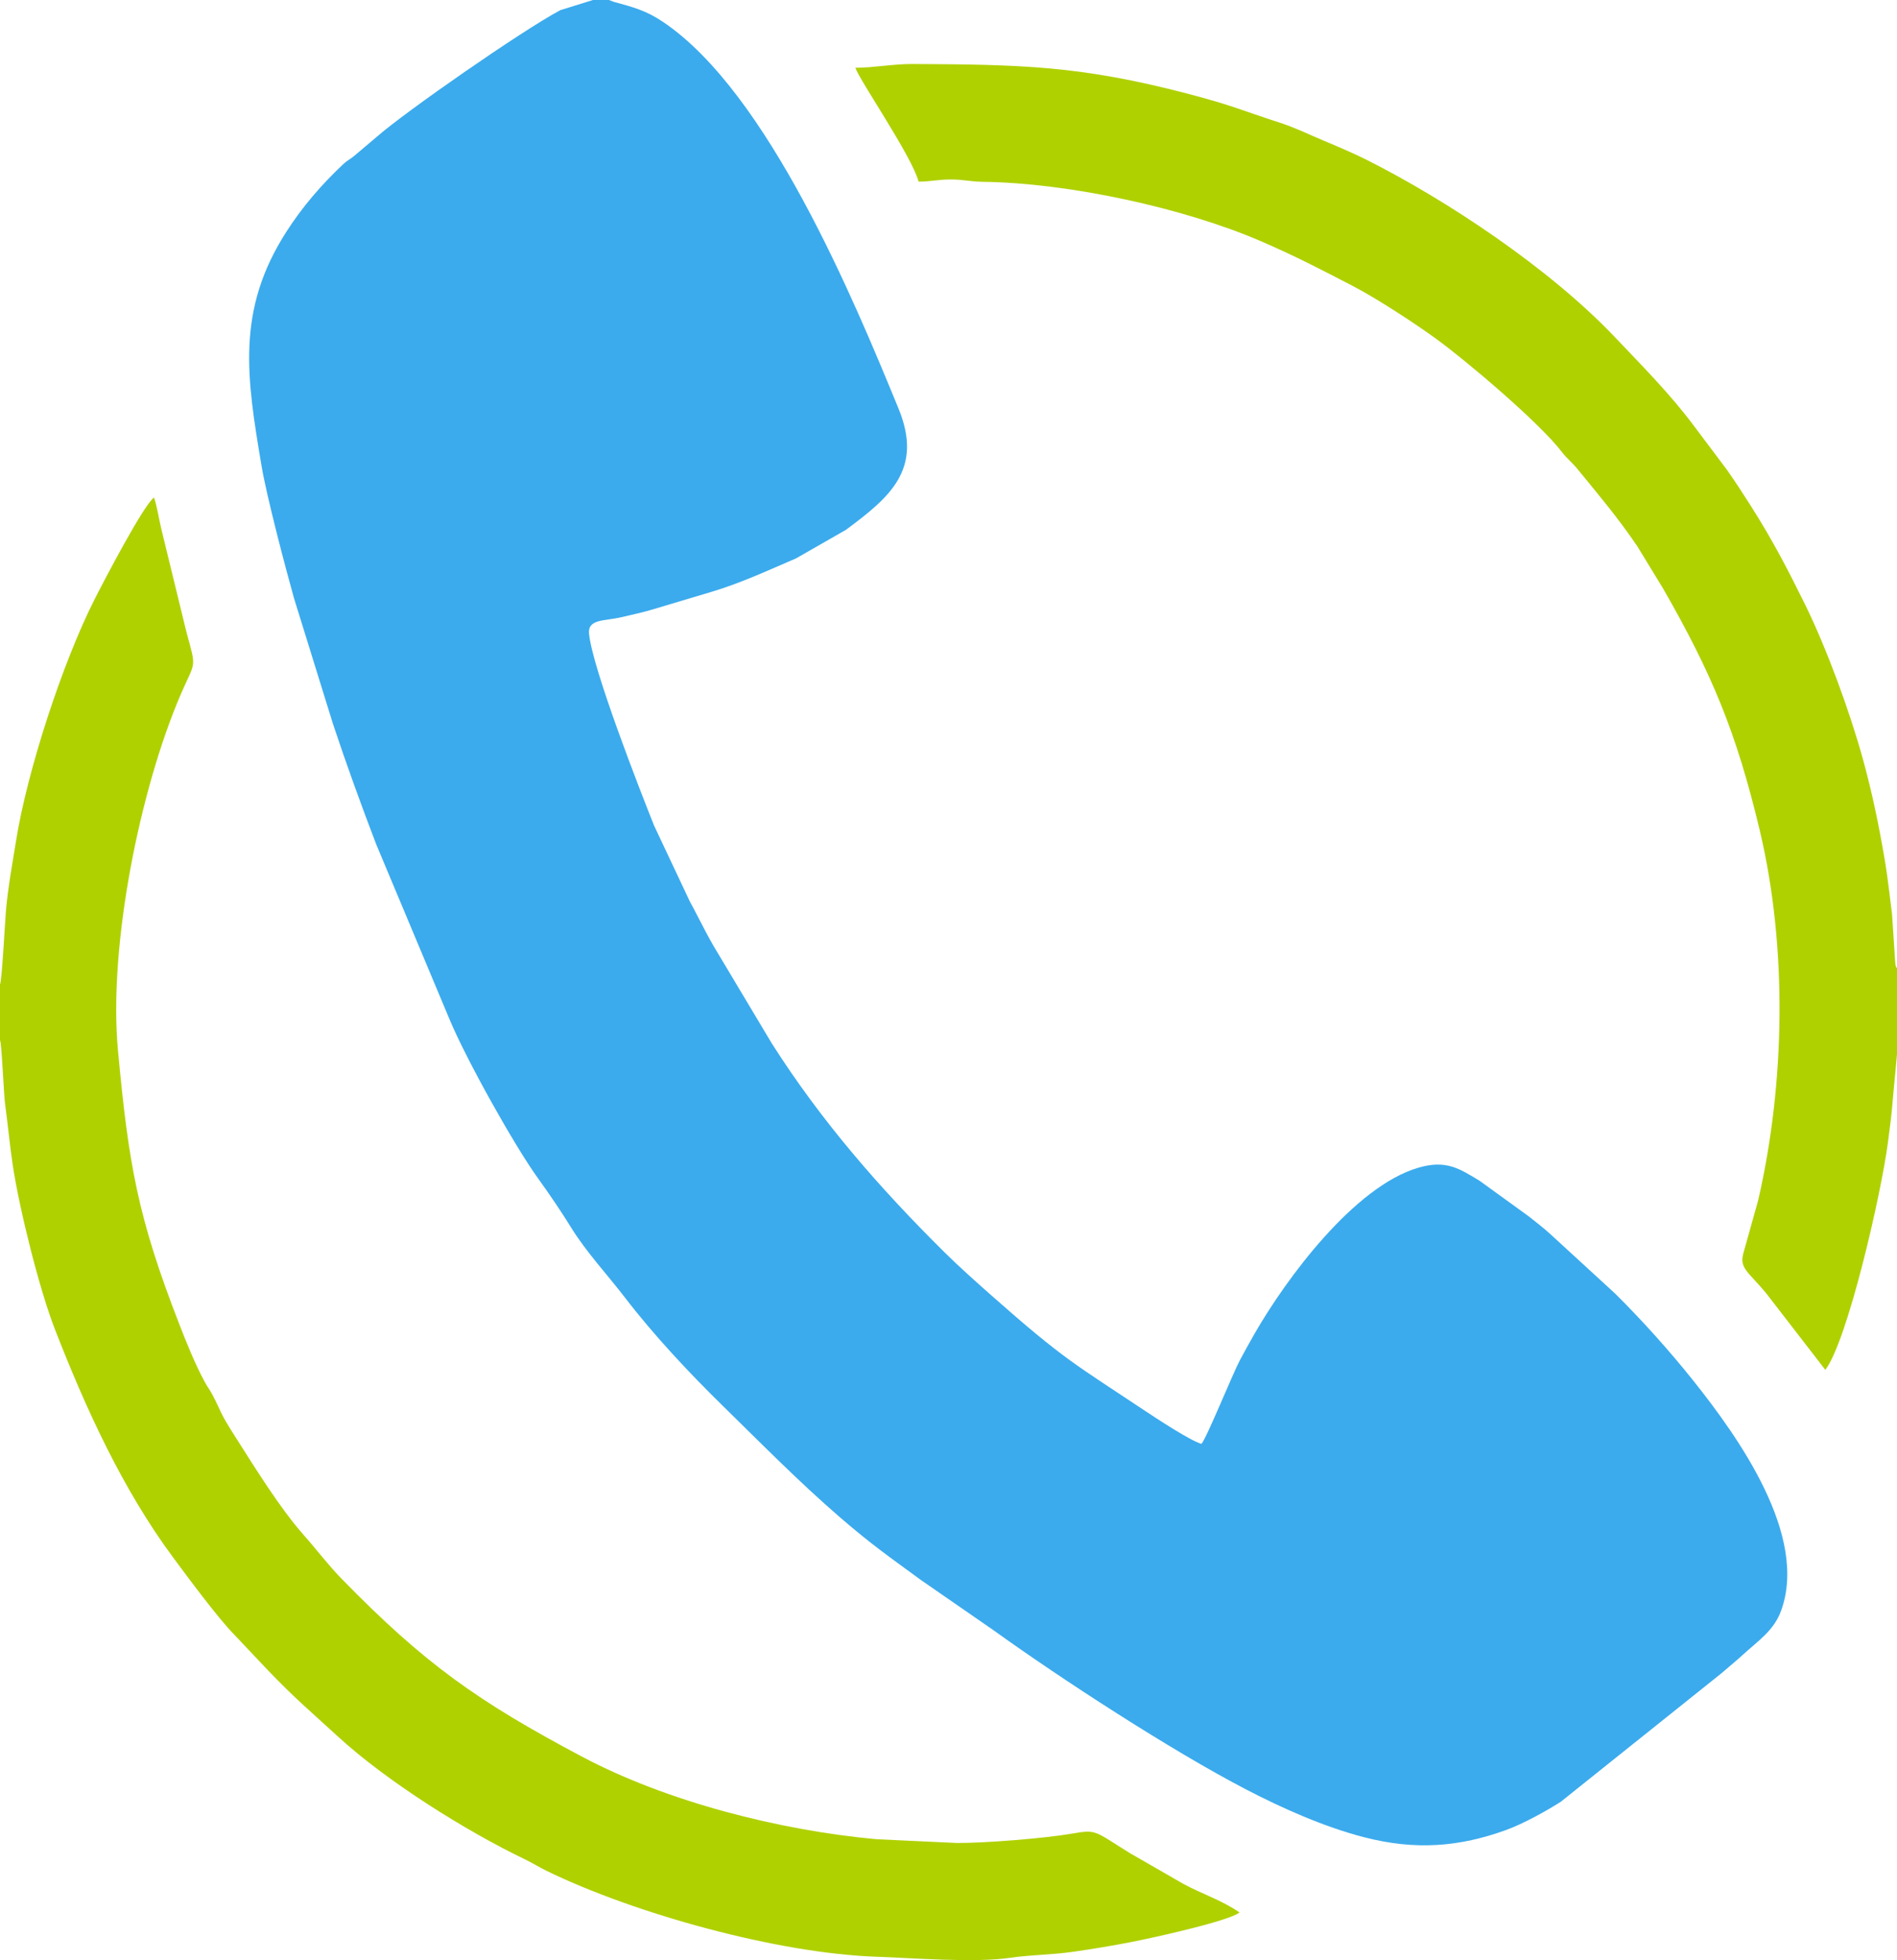 <?xml version="1.0" encoding="UTF-8"?>
<!DOCTYPE svg PUBLIC "-//W3C//DTD SVG 1.1//EN" "http://www.w3.org/Graphics/SVG/1.1/DTD/svg11.dtd">
<!-- Creator: CorelDRAW 2021 (64-Bit Оценочная версия) -->
<svg xmlns="http://www.w3.org/2000/svg" xml:space="preserve" width="32.317mm" height="33.38mm" version="1.1" style="shape-rendering:geometricPrecision; text-rendering:geometricPrecision; image-rendering:optimizeQuality; fill-rule:evenodd; clip-rule:evenodd"
viewBox="0 0 400.14 413.3"
 xmlns:xlink="http://www.w3.org/1999/xlink"
 xmlns:xodm="http://www.corel.com/coreldraw/odm/2003">
 <defs>
  <style type="text/css">
   <![CDATA[
    .fil0 {fill:#3BABED}
    .fil1 {fill:#AFD100}
   ]]>
  </style>
 </defs>
 <g id="Слой_x0020_1">
  <g id="_2267517152224">
   <path class="fil0" d="M128.49 0l-3.41 0 -6.89 2.14c-8.16,4.36 -32.71,21.43 -38.7,26.69l-4.8 4.06c-0.96,0.79 -1.39,0.88 -2.29,1.72 -4.62,4.35 -8.61,8.98 -11.98,14.23 -10.67,16.6 -8.39,30.77 -5.25,49.41 1.07,6.36 5.03,21.44 6.84,27.87l8.21 26.47c2.89,8.7 6.01,17.28 9.15,25.47l15.5 36.98c3.64,8.66 13.65,26.52 18.6,33.39 2.55,3.54 4.91,7.02 6.98,10.37 3.23,5.23 7.64,9.93 11.41,14.84 6.09,7.94 13.6,15.93 20.69,22.87 8.08,7.91 16.04,16 24.61,23.4 6.67,5.76 10.17,8.16 17.03,13.19l15.51 10.73c13.91,10.01 37.34,25.27 53.21,33.51 7.67,3.98 16.34,7.83 24.7,10.01 11.01,2.87 20.32,2.05 30.12,-1.51 3.5,-1.27 8.33,-3.92 11.48,-5.93l33.85 -27.06c1.71,-1.48 3.01,-2.52 4.54,-3.92 3.25,-2.98 6.52,-5.06 8.07,-9.25 5.84,-15.85 -8.93,-36.58 -18.52,-48.6 -5.03,-6.3 -10.64,-12.54 -16.4,-18.27l-13.69 -12.56c-1.37,-1.27 -3.04,-2.54 -4.62,-3.8l-10.34 -7.48c-4.21,-2.53 -7.03,-4.51 -12.99,-2.74 -13.49,4 -27.75,23.3 -34.43,34.89 -0.98,1.7 -2.31,4.11 -3.16,5.71 -1.55,2.92 -7.04,16.5 -8.1,17.61 -2.33,-0.65 -9.46,-5.35 -11.99,-7.03 -14.48,-9.65 -16.84,-10.59 -32.24,-24.21 -3.3,-2.92 -6.74,-5.97 -9.96,-9.15 -13.65,-13.51 -25.98,-27.62 -36.44,-44.06l-12.3 -20.57c-1.15,-2.01 -1.98,-3.6 -3.26,-6.09 -0.66,-1.29 -1.04,-2.03 -1.7,-3.21l-7.56 -16.04c-2.9,-7.25 -12.95,-32.94 -13.72,-40.42 -0.33,-3.2 3.25,-2.68 6.85,-3.53 2.23,-0.53 4.14,-0.92 6.36,-1.57 4.36,-1.28 8.3,-2.5 12.61,-3.77 6.01,-1.77 12.15,-4.61 17.85,-7.06l10.51 -6.01c9.23,-6.85 16.37,-12.75 11.1,-25.57 -9.43,-22.96 -27.52,-66.63 -49.66,-81.52 -3.65,-2.46 -6.35,-3.12 -10.42,-4.25l-0.97 -0.37z"/>
   <path class="fil1" d="M-0 207.5l0 11.84c0.36,0.52 0.79,11.39 1.07,13.42 0.61,4.45 0.96,8.52 1.63,12.97 1.4,9.25 5.58,26.11 8.94,34.7 6.5,16.68 14.28,33.69 24.92,48.02 3.17,4.27 9.35,12.63 12.78,16.14l7.13 7.54c5.94,6.17 8.49,8.22 14.85,14.05 10.2,9.36 26.84,19.83 39.43,25.87 1.63,0.78 3.05,1.7 4.69,2.49 18.52,8.98 48.6,17.34 69.52,18.04 7.72,0.26 20.56,1.33 28.2,0.21 4.28,-0.63 8.82,-0.61 13.35,-1.28 4.52,-0.66 7.86,-1.21 12.13,-2.04 3.87,-0.75 18.45,-3.92 22.25,-5.87l0.57 -0.36c-3.75,-2.58 -7.69,-3.8 -11.81,-6l-11.3 -6.5c-7.65,-4.73 -6.93,-5.04 -12.31,-4.11 -5.53,0.96 -18.14,1.99 -24.18,1.96l-16.95 -0.79c-20.5,-1.87 -44.23,-7.9 -62.22,-17.45 -21.92,-11.63 -33.12,-19.54 -50.59,-37.42 -2.9,-2.97 -5.28,-6.16 -8.05,-9.29 -5.08,-5.74 -10.25,-14.16 -14.6,-20.98 -3.28,-5.13 -2.65,-4.81 -4.67,-8.63 -0.59,-1.12 -0.98,-1.51 -1.67,-2.79 -2.01,-3.76 -3.72,-7.99 -5.29,-12.03 -8.72,-22.44 -10.69,-33.5 -12.94,-57.77 -2.04,-21.97 4.63,-55.14 13.33,-75.23 3.05,-7.04 3.25,-5.03 1.1,-13l-5.24 -21.5c-0.46,-1.82 -0.98,-5.13 -1.58,-6.8 -2.13,1.4 -10.68,17.78 -12.5,21.37 -6.83,13.46 -14.29,36.42 -16.61,51.04 -0.76,4.75 -1.69,9.7 -2.13,14.73 -0.18,2.04 -0.85,14.86 -1.24,15.46z"/>
   <path class="fil1" d="M400.14 222.36l0 -18.19c-0.25,-0.44 -0.21,-0.2 -0.36,-1.05l-0.69 -10.41c-0.52,-3.94 -0.9,-7.7 -1.52,-11.34 -1.26,-7.41 -2.65,-14.15 -4.61,-21.27 -2.72,-9.87 -7.58,-23.24 -12.21,-32.64 -3.56,-7.23 -6.79,-13.47 -11.37,-20.68 -1.77,-2.79 -3.18,-4.96 -5.14,-7.76l-6.87 -9.14c-4.96,-6.68 -10.93,-12.68 -16.75,-18.81 -13.78,-14.5 -35.47,-28.9 -52.43,-37.41 -2.53,-1.27 -5.93,-2.73 -8.86,-3.95 -3.17,-1.33 -6.16,-2.8 -9.2,-3.78 -8.48,-2.75 -9.95,-3.64 -19.64,-6.18 -22.6,-5.91 -35.14,-6.14 -57.98,-6.26 -4.03,-0.02 -8.34,0.8 -12.09,0.8 1.08,2.96 11.86,18.56 13.35,24.01 2.48,0 4.05,-0.46 6.75,-0.46 2.73,0 4.14,0.45 6.65,0.49 18.37,0.22 42.72,5.57 58.87,12.56 7.35,3.18 12.71,5.98 19.48,9.5 4.9,2.55 12.93,7.79 17.4,11.04 6.46,4.69 21.81,17.72 26.46,23.78 1.21,1.58 2.09,2.12 3.4,3.73 4.28,5.23 8.64,10.39 12.6,16.27l5.41 8.86c10.24,17.85 15.46,30.23 20.41,51.06 5.86,24.68 5.34,53.33 -0.35,77.99l-3.1 11.06c-0.92,3.23 0.99,3.93 4.74,8.43l12.53 16.22c4.67,-6.09 11.79,-37.04 13.22,-48.03 0.41,-3.12 0.8,-6.03 1.03,-9.17l0.87 -9.27z"/>
  </g>
 </g>
</svg>
